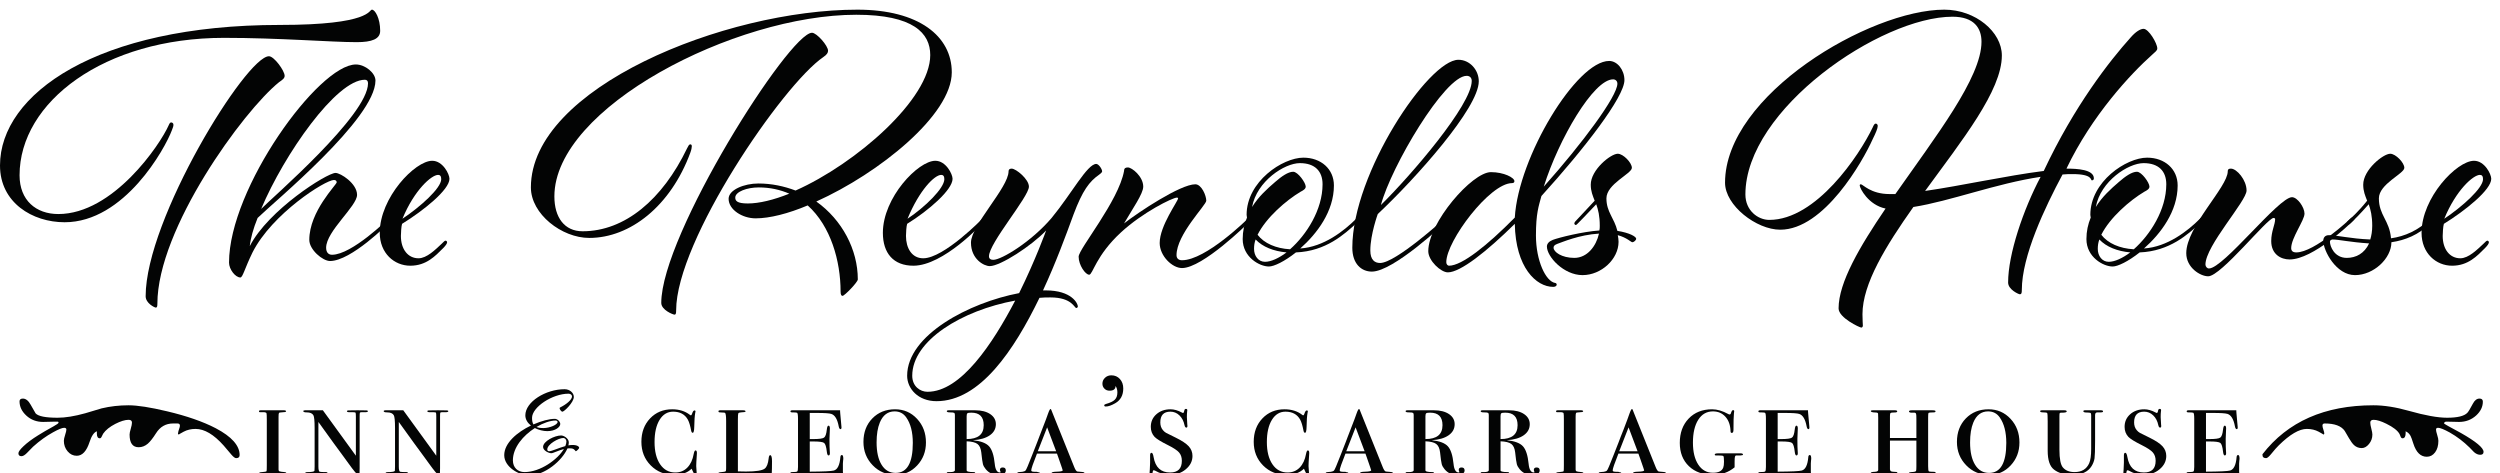 <svg width="100%" height="100%" viewBox="0 0 745 141" version="1.1" xmlns="http://www.w3.org/2000/svg" xmlns:xlink="http://www.w3.org/1999/xlink" xml:space="preserve" xmlns:serif="http://www.serif.com/" style="fill-rule:evenodd;clip-rule:evenodd;stroke-linejoin:round;stroke-miterlimit:1.414;">
                <g transform="matrix(4.167,0,0,4.167,0,0)">
                    <path d="M19.235,4.022C19.6,4.022 20.356,5.059 20.356,5.423C20.356,5.591 20.215,5.703 19.963,5.871C17.387,7.943 11.255,16.371 11.255,21.719C11.255,21.914 11.228,21.998 11.144,21.998C11.06,21.998 10.416,21.69 10.416,21.186C10.416,15.67 17.611,4.022 19.235,4.022ZM27.188,2.203C27.188,2.791 26.6,3.015 25.507,3.015C23.688,3.015 19.991,2.707 16.016,2.707C7.447,2.707 1.399,7.299 1.399,12.535C1.399,14.327 2.576,15.307 4.171,15.307C8.091,15.307 11.452,10.351 12.067,8.951C12.124,8.811 12.18,8.755 12.235,8.755C12.319,8.755 12.403,8.811 12.403,8.923C12.403,9.007 12.376,9.119 12.292,9.314C11.815,10.603 8.903,15.894 4.62,15.894C2.324,15.894 0,14.495 0,11.834C0,6.739 6.916,1.783 20.02,1.783C26.543,1.783 26.376,0.691 26.6,0.691C26.823,0.691 27.188,1.307 27.188,2.203Z" style="fill:rgb(3,4,4);fill-rule:nonzero;"></path>
                    <path d="M26.095,5.703C24.051,5.703 20.327,11.022 18.675,14.943C19.431,14.159 26.319,8.25 26.319,5.955C26.319,5.787 26.235,5.703 26.095,5.703ZM23.603,18.666C23.071,18.666 22.119,17.854 22.119,17.155C22.119,15.111 24.079,13.206 24.079,13.039C24.079,12.955 24.023,12.871 23.883,12.871C23.267,12.871 19.459,15.279 18.059,18.051C17.499,19.199 17.359,19.843 17.191,19.843C16.827,19.843 16.379,19.254 16.379,18.779C16.379,13.458 22.791,4.611 25.451,4.611C26.123,4.611 26.851,5.227 26.851,5.759C26.851,8.475 19.627,14.411 18.423,15.586C18.115,16.343 17.919,17.042 17.863,17.602C19.179,15.027 23.379,12.367 23.995,12.367C24.359,12.367 25.535,13.122 25.535,13.935C25.535,14.747 23.323,16.539 23.323,17.715C23.323,18.051 23.491,18.219 23.743,18.219C25.171,18.219 27.775,15.643 27.775,15.643C27.775,15.643 27.887,15.531 27.971,15.531C28.027,15.531 28.083,15.615 28.083,15.643C28.083,15.699 27.859,15.894 27.775,15.978C27.775,15.978 25.115,18.666 23.603,18.666Z" style="fill:rgb(3,4,4);fill-rule:nonzero;"></path>
                    <path d="M31.554,12.814C31.554,12.591 31.47,12.507 31.331,12.507C30.855,12.507 29.623,13.599 28.782,15.643C30.043,14.803 31.554,13.458 31.554,12.814ZM31.583,17.435C31.722,17.294 31.807,17.21 31.862,17.21C31.918,17.21 31.975,17.267 31.975,17.323C31.975,17.407 31.891,17.546 31.694,17.743C31.134,18.303 30.49,19.002 29.342,19.002C28.194,19.002 27.158,18.106 27.158,16.651C27.158,14.131 29.678,11.498 30.91,11.498C31.667,11.498 32.143,12.451 32.143,12.787C32.143,13.571 30.294,15.055 28.754,16.007C28.698,16.175 28.67,16.679 28.67,16.874C28.67,17.827 29.174,18.471 29.93,18.471C30.519,18.471 31.134,17.854 31.583,17.435Z" style="fill:rgb(3,4,4);fill-rule:nonzero;"></path>
                    <path d="M52.582,14.131C52.582,14.354 52.694,14.551 53.478,14.551C54.29,14.551 55.326,14.299 56.446,13.851C55.802,13.571 55.074,13.403 54.262,13.403C53.422,13.403 52.582,13.71 52.582,14.131ZM58.07,2.343C58.406,2.343 59.218,3.267 59.218,3.631C59.218,3.77 59.134,3.911 58.882,4.079C55.97,6.067 48.354,17.21 48.354,22.195C48.354,22.418 48.326,22.502 48.242,22.502C48.13,22.502 47.29,22.166 47.29,21.663C47.29,16.79 56.446,2.343 58.07,2.343ZM61.234,1.055C52.554,1.055 39.646,7.691 39.646,14.047C39.646,15.559 40.374,16.539 41.662,16.539C44.686,16.539 47.374,14.27 49.138,10.603C49.222,10.435 49.278,10.323 49.362,10.323C49.446,10.323 49.474,10.378 49.474,10.463C49.474,10.547 49.446,10.715 49.362,10.938C47.962,14.719 45.078,17.015 42.138,17.015C40.178,17.015 37.966,15.307 37.966,13.403C37.966,6.291 51.826,0.691 61.318,0.691C65.714,0.691 68.066,2.595 68.066,5.171C68.066,8.223 62.858,12.394 58.378,14.411C60.226,15.726 61.346,17.854 61.346,19.982C61.346,20.179 60.394,21.159 60.254,21.159C60.17,21.159 60.114,21.075 60.114,20.851C60.114,18.666 59.414,16.175 57.762,14.69C56.362,15.279 55.046,15.615 54.038,15.615C53.086,15.615 52.106,14.998 52.106,14.215C52.106,13.571 53.226,13.122 54.234,13.122C55.186,13.122 56.082,13.319 56.894,13.626C61.234,11.695 66.526,7.075 66.526,3.938C66.526,2.371 65.322,1.055 61.234,1.055Z" style="fill:rgb(3,4,4);fill-rule:nonzero;"></path>
                    <path d="M67.534,12.814C67.534,12.591 67.45,12.507 67.31,12.507C66.834,12.507 65.742,13.599 64.902,15.643C66.162,14.803 67.534,13.458 67.534,12.814ZM70.418,15.531C70.502,15.531 70.53,15.615 70.53,15.643C70.53,15.699 70.334,15.894 70.25,15.978C70.25,15.978 67.478,19.002 65.322,19.002C63.894,19.002 63.138,18.106 63.138,16.651C63.138,14.131 65.658,11.498 66.89,11.498C67.646,11.498 68.122,12.451 68.122,12.787C68.122,13.571 66.414,15.055 64.874,16.007C64.818,16.175 64.79,16.679 64.79,16.874C64.79,17.743 65.21,18.471 66.022,18.471C67.506,18.471 70.25,15.643 70.25,15.643C70.25,15.643 70.362,15.531 70.418,15.531Z" style="fill:rgb(3,4,4);fill-rule:nonzero;"></path>
                    <path d="M66.33,28.018C68.71,28.018 70.978,24.602 72.602,21.495C68.794,22.195 65.238,24.351 65.238,26.871C65.238,27.626 65.798,28.018 66.33,28.018ZM72.35,12.059C72.658,12.059 73.582,12.814 73.582,13.347C73.582,14.075 70.726,17.378 70.726,18.33C70.726,18.498 70.838,18.582 71.034,18.582C71.622,18.582 73.75,17.294 75.206,15.586C76.634,13.851 77.754,11.723 78.398,11.723C78.566,11.723 78.818,12.086 78.818,12.255C78.818,12.339 78.706,12.394 78.622,12.478C77.894,12.982 77.418,13.626 76.774,15.334C76.242,16.79 75.514,18.779 74.59,20.767L74.786,20.767C76.662,20.767 77.082,21.719 77.082,21.914C77.082,21.971 77.026,22.027 76.97,22.027C76.83,22.027 76.662,21.27 75.122,21.27C74.87,21.27 74.59,21.27 74.338,21.299C72.518,25.051 70.082,28.69 66.974,28.69C65.658,28.69 64.874,27.794 64.874,26.871C64.874,23.958 69.326,21.635 72.882,20.962C74.058,18.582 74.814,16.482 74.814,16.482C73.778,17.575 71.538,19.031 70.782,19.031C70.362,19.031 69.438,18.527 69.438,17.351C69.438,16.119 72.126,13.403 72.126,12.255C72.126,12.115 72.21,12.059 72.35,12.059Z" style="fill:rgb(3,4,4);fill-rule:nonzero;"></path>
                    <path d="M81.758,13.347C81.758,13.851 81.002,14.914 80.386,15.978C81.422,15.166 84.418,13.179 85.482,13.179C85.93,13.179 86.266,13.991 86.266,14.354C86.266,14.663 84.138,16.763 84.138,18.247C84.138,18.498 84.306,18.611 84.53,18.611C86.238,18.611 89.234,15.643 89.234,15.643C89.234,15.643 89.346,15.531 89.402,15.531C89.486,15.531 89.542,15.615 89.542,15.643C89.542,15.699 89.234,15.978 89.234,15.978C89.234,15.978 86.014,19.17 84.53,19.17C83.83,19.17 82.934,18.303 82.934,17.378C82.934,16.146 84.25,14.383 84.25,14.186C84.25,14.159 84.222,14.131 84.166,14.131C83.858,14.131 81.702,15.195 80.162,16.622C78.37,18.274 78.146,19.646 77.894,19.646C77.614,19.646 77.138,18.947 77.138,18.358C77.138,17.799 79.994,14.383 80.386,12.226C80.386,12.002 80.526,11.975 80.666,11.975C80.946,11.975 81.758,12.619 81.758,13.347Z" style="fill:rgb(3,4,4);fill-rule:nonzero;"></path>
                    <path d="M89.682,17.799C89.682,18.303 89.99,18.723 90.466,18.723C90.886,18.723 91.446,18.471 92.006,18.051C91.082,17.967 90.298,17.659 89.794,17.126C89.71,17.351 89.682,17.575 89.682,17.799ZM92.482,12.283C92.818,12.283 93.378,13.067 93.378,13.347C93.378,13.515 93.182,13.626 93.014,13.71C91.978,14.327 90.55,15.559 89.934,16.79C90.41,17.407 91.25,17.77 92.258,17.827C93.434,16.79 94.582,14.998 94.582,13.179C94.582,12.255 94.05,11.666 92.958,11.666C91.866,11.666 89.878,12.955 89.542,14.803C89.99,14.075 90.606,13.515 91.194,13.011C91.642,12.619 92.118,12.283 92.482,12.283ZM92.678,18.051C91.866,18.695 91.11,19.059 90.746,19.059C90.074,19.059 88.87,18.387 88.87,17.099C88.87,16.539 88.982,16.035 89.178,15.559C89.178,15.502 89.15,15.447 89.15,15.363C89.15,12.982 91.726,11.275 93.21,11.275C94.47,11.275 95.394,12.086 95.394,13.263C95.394,15.111 94.19,16.706 92.986,17.77C94.666,17.659 96.122,16.511 96.99,15.643C96.99,15.643 97.074,15.531 97.158,15.531C97.242,15.531 97.298,15.615 97.298,15.643C97.298,15.699 97.074,15.894 96.99,15.978C96.15,16.735 94.834,17.967 92.678,18.051Z" style="fill:rgb(3,4,4);fill-rule:nonzero;"></path>
                    <path d="M105.25,5.787C105.25,5.535 105.082,5.423 104.886,5.423C103.318,5.423 99.482,11.918 98.754,14.663C100.938,12.507 105.25,7.495 105.25,5.787ZM103.29,15.643C103.346,15.586 103.402,15.531 103.458,15.531C103.542,15.531 103.57,15.615 103.57,15.643C103.57,15.699 103.374,15.894 103.29,15.978C103.29,15.978 99.65,19.423 98.11,19.423C97.354,19.423 96.71,18.863 96.71,17.715C96.71,12.394 102.17,4.275 104.298,4.275C105.11,4.275 105.754,5.002 105.754,5.814C105.754,7.719 101.246,12.759 98.53,15.307C98.53,15.307 97.998,16.763 97.998,17.911C97.998,18.582 98.306,18.807 98.698,18.807C99.818,18.807 103.29,15.643 103.29,15.643Z" style="fill:rgb(3,4,4);fill-rule:nonzero;"></path>
                    <path d="M115.358,5.675C113.958,5.675 111.466,9.958 110.402,13.347C113.174,10.239 115.666,6.879 115.666,5.983C115.666,5.814 115.554,5.675 115.358,5.675ZM111.214,20.235C111.27,20.235 111.326,20.29 111.326,20.347C111.326,20.458 111.214,20.515 111.074,20.515C109.87,20.515 108.386,19.143 108.33,16.007C106.314,17.995 104.438,19.478 103.542,19.478C103.038,19.478 102.142,18.639 102.142,17.967C102.142,15.923 105.278,12.31 106.622,12.31C107.546,12.31 108.302,12.703 108.302,12.955C108.302,13.039 108.246,13.095 108.134,13.095C106.538,13.095 103.43,17.239 103.43,18.75C103.43,18.918 103.542,19.002 103.626,19.002C104.55,19.002 106.37,17.546 108.33,15.559C108.582,11.219 112.754,4.359 115.078,4.359C115.666,4.359 116.17,5.002 116.17,5.73C116.17,6.935 113.286,10.659 110.234,14.018C110.038,14.747 109.842,15.25 109.842,16.847C109.842,18.639 110.542,20.122 111.214,20.235Z" style="fill:rgb(3,4,4);fill-rule:nonzero;"></path>
                    <path d="M111.102,17.715C111.102,18.022 111.69,18.443 112.586,18.443C113.51,18.443 114.154,17.602 114.35,16.706C112.922,16.79 111.718,17.323 111.382,17.435C111.158,17.518 111.102,17.602 111.102,17.715ZM114.154,14.606C113.454,15.363 112.838,15.978 112.838,15.978C112.782,16.035 112.726,16.091 112.698,16.091C112.642,16.091 112.586,16.035 112.586,15.978C112.586,15.894 112.698,15.783 112.838,15.643C112.838,15.643 113.342,15.111 114.042,14.354C113.902,13.991 113.762,13.683 113.762,13.206C113.762,12.143 115.19,10.995 115.694,10.995C116.086,10.995 116.702,11.639 116.702,12.002C116.702,12.423 114.882,13.151 114.882,14.186C114.882,15.166 115.442,15.586 115.666,16.511C116.562,16.651 117.01,16.931 117.01,17.071C117.01,17.183 116.842,17.323 116.73,17.323C116.646,17.323 116.338,16.987 115.694,16.819C115.722,16.958 115.75,17.126 115.75,17.294C115.75,18.527 114.518,19.675 113.174,19.675C111.83,19.675 110.626,18.358 110.626,17.631C110.626,17.435 110.766,17.267 111.046,17.155C111.494,16.987 113.174,16.566 114.378,16.482C114.406,16.371 114.406,16.259 114.406,16.146C114.406,15.447 114.294,14.998 114.154,14.606Z" style="fill:rgb(3,4,4);fill-rule:nonzero;"></path>
                    <path d="M145.933,12.646C142.741,13.122 139.493,14.383 136.833,14.803C134.873,17.575 133.193,20.29 133.193,22.475C133.193,22.951 133.221,23.146 133.221,23.287C133.221,23.371 133.165,23.427 133.109,23.427C132.997,23.427 131.485,22.726 131.485,22.055C131.485,20.206 132.997,17.631 134.845,14.914C133.613,14.663 132.997,13.458 132.997,13.263C132.997,13.206 133.025,13.179 133.081,13.179C133.221,13.179 133.781,13.878 135.125,13.878L135.545,13.878C138.401,9.791 141.705,5.562 141.705,2.987C141.705,2.007 141.173,1.195 139.633,1.195C134.509,1.195 124.821,7.803 124.821,13.907C124.821,15.055 125.717,15.726 126.529,15.726C129.889,15.726 132.969,11.106 133.921,9.119C134.005,8.923 134.061,8.839 134.145,8.839C134.229,8.839 134.285,8.923 134.285,9.007C134.285,9.175 134.145,9.511 133.921,9.958C133.221,11.527 130.449,16.427 127.313,16.427C125.605,16.427 123.365,14.69 123.365,13.067C123.365,6.794 133.725,0.691 139.045,0.691C141.285,0.691 143.161,2.287 143.161,3.967C143.161,6.487 140.305,10.042 137.673,13.655C140.221,13.29 143.497,12.562 146.157,12.226C148.341,7.579 150.861,4.359 152.373,2.679C152.737,2.259 153.073,2.062 153.297,2.062C153.661,2.062 154.277,3.099 154.277,3.463C154.277,3.631 154.109,3.715 153.913,3.911C152.373,5.283 149.601,8.25 147.781,12.059C148.537,12.059 149.741,12.115 149.741,12.759C149.741,12.843 149.685,12.898 149.601,12.898C149.489,12.898 149.685,12.451 148.229,12.451C147.977,12.451 147.753,12.451 147.501,12.478C146.241,14.83 144.589,18.303 144.589,20.739C144.589,20.962 144.561,21.046 144.449,21.046C144.365,21.046 143.609,20.71 143.609,20.206C143.609,18.163 144.701,14.971 145.933,12.646Z" style="fill:rgb(3,4,4);fill-rule:nonzero;"></path>
                    <path d="M150.021,17.799C150.021,18.303 150.329,18.723 150.805,18.723C151.225,18.723 151.785,18.471 152.345,18.051C151.421,17.967 150.637,17.659 150.133,17.126C150.049,17.351 150.021,17.575 150.021,17.799ZM152.821,12.283C153.157,12.283 153.717,13.067 153.717,13.347C153.717,13.515 153.521,13.626 153.353,13.71C152.317,14.327 150.889,15.559 150.273,16.79C150.749,17.407 151.589,17.77 152.597,17.827C153.773,16.79 154.921,14.998 154.921,13.179C154.921,12.255 154.389,11.666 153.297,11.666C152.205,11.666 150.217,12.955 149.881,14.803C150.329,14.075 150.945,13.515 151.533,13.011C151.981,12.619 152.457,12.283 152.821,12.283ZM153.017,18.051C152.205,18.695 151.449,19.059 151.085,19.059C150.413,19.059 149.209,18.387 149.209,17.099C149.209,16.539 149.321,16.035 149.517,15.559C149.517,15.502 149.489,15.447 149.489,15.363C149.489,12.982 152.065,11.275 153.549,11.275C154.809,11.275 155.733,12.086 155.733,13.263C155.733,15.111 154.529,16.706 153.325,17.77C155.005,17.659 156.461,16.511 157.329,15.643C157.329,15.643 157.413,15.531 157.497,15.531C157.581,15.531 157.637,15.615 157.637,15.643C157.637,15.699 157.413,15.894 157.329,15.978C156.489,16.735 155.173,17.967 153.017,18.051Z" style="fill:rgb(3,4,4);fill-rule:nonzero;"></path>
                    <path d="M160.661,13.626C160.661,14.383 157.721,17.575 157.721,18.918C157.721,19.059 157.833,19.199 157.973,19.199C159.009,19.199 162.957,14.102 163.909,14.102C164.301,14.102 164.805,14.83 164.805,15.279C164.805,15.754 163.853,17.015 163.853,17.743C163.853,17.938 163.964,18.051 164.217,18.051C165.533,18.051 168.081,15.643 168.081,15.643C168.081,15.643 168.192,15.531 168.276,15.531C168.333,15.531 168.389,15.615 168.389,15.643C168.389,15.699 168.165,15.894 168.081,15.978C168.081,15.978 165.42,18.555 163.741,18.555C163.125,18.555 162.425,18.19 162.425,17.239C162.425,16.539 162.705,16.062 162.705,15.67C162.705,15.643 162.677,15.586 162.593,15.586C162.145,15.586 158.841,19.759 157.917,19.759C157.356,19.759 156.349,19.143 156.349,18.106C156.349,16.203 159.316,13.374 159.316,12.255C159.316,12.115 159.373,12.059 159.541,12.059C159.96,12.059 160.661,12.871 160.661,13.626Z" style="fill:rgb(3,4,4);fill-rule:nonzero;"></path>
                    <path d="M169.424,17.407C168.08,17.323 167.24,17.126 166.82,17.126C166.68,17.126 166.624,17.183 166.624,17.294C166.624,17.602 166.932,18.443 167.828,18.443C168.472,18.443 169.088,18.135 169.424,17.407ZM168.416,19.675C167.072,19.675 166.148,17.938 166.148,17.21C166.148,17.015 166.26,16.819 166.54,16.819C167.156,16.819 168.08,17.071 169.508,17.126C169.592,16.847 169.648,16.539 169.648,16.146C169.648,15.447 169.536,14.998 169.396,14.606C168.752,15.334 168.444,15.643 168.08,15.978C168.024,16.035 167.968,16.062 167.94,16.062C167.884,16.062 167.828,16.007 167.828,15.951C167.828,15.867 167.94,15.783 168.08,15.643C168.08,15.643 168.612,15.195 169.284,14.354C169.144,13.991 169.004,13.683 169.004,13.206C169.004,12.143 170.432,10.995 170.936,10.995C171.328,10.995 171.944,11.639 171.944,12.002C171.944,12.423 170.124,13.151 170.124,14.186C170.124,15.391 170.88,15.754 170.992,17.042C171.972,16.903 172.952,16.482 173.792,15.643C173.792,15.643 173.904,15.531 173.96,15.531C174.016,15.531 174.072,15.615 174.072,15.643C174.072,15.699 173.876,15.894 173.792,15.978C172.98,16.79 172,17.183 171.02,17.323C171.02,18.471 169.76,19.675 168.416,19.675Z" style="fill:rgb(3,4,4);fill-rule:nonzero;"></path>
                    <path d="M177.572,12.814C177.572,12.591 177.488,12.507 177.348,12.507C176.872,12.507 175.64,13.599 174.8,15.643C176.06,14.803 177.572,13.458 177.572,12.814ZM177.6,17.435C177.74,17.294 177.824,17.21 177.88,17.21C177.936,17.21 177.992,17.267 177.992,17.323C177.992,17.407 177.908,17.546 177.712,17.743C177.152,18.303 176.508,19.002 175.36,19.002C174.212,19.002 173.176,18.106 173.176,16.651C173.176,14.131 175.696,11.498 176.928,11.498C177.684,11.498 178.16,12.451 178.16,12.787C178.16,13.571 176.312,15.055 174.772,16.007C174.716,16.175 174.688,16.679 174.688,16.874C174.688,17.827 175.192,18.471 175.948,18.471C176.536,18.471 177.152,17.854 177.6,17.435Z" style="fill:rgb(3,4,4);fill-rule:nonzero;"></path>
                    <path d="M20.47,33.83C20.47,33.871 20.44,33.891 20.38,33.891L20.28,33.891L20.07,33.891L19.81,33.891L18.74,33.891L18.7,33.891C18.586,33.891 18.53,33.873 18.53,33.838C18.53,33.792 18.603,33.767 18.75,33.761C18.95,33.747 19.055,33.724 19.065,33.69C19.075,33.657 19.08,33.512 19.08,33.257L19.08,30.014C19.08,29.752 19.073,29.6 19.06,29.556C19.046,29.513 18.997,29.487 18.91,29.48L18.71,29.48L18.61,29.48C18.55,29.48 18.52,29.457 18.52,29.411C18.52,29.364 18.563,29.341 18.65,29.341C18.643,29.341 18.663,29.341 18.71,29.341L20.3,29.341C20.406,29.341 20.46,29.367 20.46,29.42C20.46,29.46 20.346,29.484 20.12,29.491C20.026,29.491 19.97,29.506 19.95,29.536C19.93,29.565 19.92,29.657 19.92,29.81L19.92,33.58C19.92,33.647 19.945,33.69 19.995,33.71C20.045,33.73 20.163,33.747 20.35,33.761C20.43,33.768 20.47,33.79 20.47,33.83Z" style="fill:rgb(3,4,4);fill-rule:nonzero;"></path>
                    <path d="M26.31,29.411C26.31,29.457 26.236,29.48 26.09,29.48C26.07,29.48 26.023,29.48 25.95,29.48L25.84,29.48C25.78,29.48 25.745,29.494 25.735,29.521C25.725,29.548 25.72,29.638 25.72,29.792L25.72,33.478C25.72,33.72 25.716,33.86 25.71,33.9C25.703,33.94 25.673,33.96 25.62,33.96C25.546,33.96 25.309,33.681 24.909,33.122C24.862,33.048 24.79,32.948 24.69,32.82C24.677,32.8 24.64,32.75 24.581,32.67C24.247,32.227 23.644,31.396 22.77,30.177L22.77,33.348C22.77,33.596 22.805,33.727 22.875,33.74C22.945,33.754 23.073,33.761 23.26,33.761L23.3,33.761C23.38,33.761 23.42,33.783 23.42,33.826C23.42,33.876 23.346,33.9 23.2,33.9C23.173,33.9 23.063,33.894 22.87,33.881C22.77,33.874 22.68,33.871 22.6,33.871C22.533,33.871 22.466,33.874 22.4,33.881C22.273,33.894 22.136,33.9 21.99,33.9C21.883,33.9 21.83,33.876 21.83,33.826C21.83,33.783 21.893,33.761 22.02,33.761L22.11,33.761L22.24,33.75C22.4,33.737 22.483,33.707 22.49,33.66C22.496,33.633 22.5,33.536 22.5,33.368L22.5,30.599C22.5,30.095 22.47,29.793 22.41,29.692C22.33,29.558 22.173,29.491 21.94,29.491C21.773,29.491 21.69,29.462 21.69,29.406C21.69,29.362 21.733,29.341 21.82,29.341L23.09,29.341L25.45,32.59L25.45,29.81C25.45,29.644 25.443,29.547 25.43,29.52C25.417,29.494 25.363,29.48 25.27,29.48C25.183,29.48 25.113,29.48 25.06,29.48L25,29.48C24.873,29.48 24.81,29.455 24.81,29.406C24.81,29.375 24.841,29.356 24.905,29.35C24.968,29.344 25.193,29.341 25.58,29.341C25.946,29.341 26.16,29.344 26.22,29.35C26.28,29.355 26.31,29.375 26.31,29.411Z" style="fill:rgb(3,4,4);fill-rule:nonzero;"></path>
                    <path d="M32.06,29.411C32.06,29.457 31.986,29.48 31.84,29.48C31.82,29.48 31.773,29.48 31.7,29.48L31.59,29.48C31.53,29.48 31.495,29.494 31.485,29.521C31.475,29.548 31.47,29.638 31.47,29.792L31.47,33.478C31.47,33.72 31.466,33.86 31.46,33.9C31.453,33.94 31.423,33.96 31.37,33.96C31.296,33.96 31.059,33.681 30.659,33.122C30.612,33.048 30.54,32.948 30.44,32.82C30.427,32.8 30.39,32.75 30.331,32.67C29.997,32.227 29.394,31.396 28.52,30.177L28.52,33.348C28.52,33.596 28.555,33.727 28.625,33.74C28.695,33.754 28.823,33.761 29.01,33.761L29.05,33.761C29.13,33.761 29.17,33.783 29.17,33.826C29.17,33.876 29.096,33.9 28.95,33.9C28.923,33.9 28.813,33.894 28.62,33.881C28.52,33.874 28.43,33.871 28.35,33.871C28.283,33.871 28.216,33.874 28.15,33.881C28.023,33.894 27.886,33.9 27.74,33.9C27.633,33.9 27.58,33.876 27.58,33.826C27.58,33.783 27.643,33.761 27.77,33.761L27.86,33.761L27.99,33.75C28.15,33.737 28.233,33.707 28.24,33.66C28.246,33.633 28.25,33.536 28.25,33.368L28.25,30.599C28.25,30.095 28.22,29.793 28.16,29.692C28.08,29.558 27.923,29.491 27.69,29.491C27.523,29.491 27.44,29.462 27.44,29.406C27.44,29.362 27.483,29.341 27.57,29.341L28.84,29.341L31.2,32.59L31.2,29.81C31.2,29.644 31.193,29.547 31.18,29.52C31.167,29.494 31.113,29.48 31.02,29.48C30.933,29.48 30.863,29.48 30.81,29.48L30.75,29.48C30.623,29.48 30.56,29.455 30.56,29.406C30.56,29.375 30.591,29.356 30.655,29.35C30.718,29.344 30.943,29.341 31.33,29.341C31.696,29.341 31.91,29.344 31.97,29.35C32.03,29.355 32.06,29.375 32.06,29.411Z" style="fill:rgb(3,4,4);fill-rule:nonzero;"></path>
                    <path d="M40.427,31.902C40.477,31.782 40.507,31.672 40.507,31.572C40.507,31.432 40.397,31.322 40.287,31.322C39.938,31.322 39.138,31.772 39.138,32.142C39.138,32.202 39.168,32.271 39.268,32.271C39.458,32.271 39.947,32.032 40.427,31.902ZM38.368,30.533C38.488,30.592 38.658,30.612 38.868,30.612C39.298,30.612 39.877,30.382 39.877,30.173C39.877,30.143 39.837,30.073 39.737,30.073C39.358,30.073 38.858,30.243 38.368,30.533ZM40.067,29.133C40.477,28.933 40.907,28.594 40.907,28.353C40.907,28.244 40.807,28.154 40.657,28.154C39.508,28.154 38.048,29.113 38.048,29.883C38.048,30.082 38.079,30.243 38.148,30.352C38.718,30.102 39.288,29.953 39.678,29.953C39.868,29.953 40.067,30.153 40.067,30.323C40.067,30.533 39.728,30.832 39.138,30.832C38.848,30.832 38.528,30.752 38.249,30.612C37.419,31.142 36.679,32.001 36.679,32.921C36.679,33.441 37.029,33.761 37.509,33.761C38.638,33.761 39.868,32.871 40.327,32.112C39.938,32.211 39.558,32.412 39.428,32.412C39.238,32.412 38.838,32.222 38.838,31.962C38.838,31.552 39.668,31.142 40.127,31.142C40.337,31.142 40.677,31.372 40.677,31.632C40.677,31.702 40.667,31.782 40.647,31.851C40.747,31.831 40.847,31.822 40.947,31.822C41.287,31.822 41.417,31.942 41.417,32.021C41.417,32.101 41.217,32.271 41.177,32.271C41.157,32.271 41.157,32.242 41.127,32.211C41.007,32.092 40.977,32.061 40.687,32.061C40.647,32.061 40.617,32.061 40.577,32.072C40.217,32.921 38.968,34 37.829,34C37.139,34 36.06,33.411 36.06,32.551C36.06,31.682 36.989,30.902 37.969,30.433C37.729,30.243 37.569,29.993 37.569,29.703C37.569,28.733 39.028,27.834 40.377,27.834C40.757,27.834 41.037,28.104 41.037,28.384C41.037,28.773 40.347,29.443 40.217,29.443C40.147,29.443 40.018,29.273 40.018,29.193C40.018,29.173 40.027,29.153 40.067,29.133Z" style="fill:rgb(3,4,4);fill-rule:nonzero;"></path>
                    <path d="M49.839,32.4C49.839,32.42 49.836,32.477 49.829,32.571C49.803,32.931 49.79,33.184 49.79,33.33C49.79,33.431 49.799,33.577 49.819,33.77L49.819,33.841C49.819,33.907 49.793,33.94 49.739,33.94C49.686,33.94 49.633,33.884 49.579,33.77L49.489,33.58C49.482,33.567 49.473,33.547 49.46,33.52C49.159,33.814 48.746,33.96 48.219,33.96C47.546,33.96 46.986,33.736 46.54,33.287C46.093,32.838 45.869,32.274 45.869,31.596C45.869,30.917 46.076,30.36 46.489,29.924C46.903,29.489 47.429,29.27 48.069,29.27C48.569,29.27 48.989,29.4 49.329,29.661C49.356,29.687 49.383,29.701 49.409,29.701C49.442,29.701 49.473,29.657 49.5,29.571C49.546,29.424 49.603,29.351 49.669,29.351C49.716,29.351 49.739,29.377 49.739,29.431C49.739,29.437 49.732,29.467 49.719,29.52C49.679,29.747 49.656,30.084 49.649,30.531C49.643,30.81 49.606,30.951 49.54,30.951C49.486,30.951 49.449,30.901 49.429,30.802C49.363,30.444 49.283,30.179 49.189,30.007C48.976,29.629 48.626,29.44 48.139,29.44C47.732,29.44 47.409,29.636 47.169,30.026C46.929,30.417 46.81,30.947 46.81,31.616C46.81,32.284 46.942,32.814 47.21,33.205C47.476,33.595 47.836,33.79 48.29,33.79C48.636,33.79 48.924,33.674 49.154,33.44C49.384,33.206 49.536,32.882 49.609,32.467C49.643,32.296 49.686,32.21 49.739,32.21C49.806,32.21 49.839,32.274 49.839,32.4Z" style="fill:rgb(3,4,4);fill-rule:nonzero;"></path>
                    <path d="M55.21,32.991C55.21,33.364 55.203,33.677 55.189,33.931C55.149,33.937 55.1,33.94 55.04,33.94C55.033,33.94 54.981,33.935 54.884,33.926C54.788,33.915 54.663,33.911 54.509,33.911L54.04,33.911L52.33,33.891L51.509,33.891C51.423,33.891 51.379,33.869 51.379,33.825C51.379,33.788 51.509,33.759 51.77,33.741C51.843,33.734 51.888,33.717 51.904,33.69C51.921,33.664 51.929,33.59 51.929,33.47L51.929,30.112C51.929,29.738 51.899,29.541 51.839,29.521C51.813,29.508 51.754,29.501 51.665,29.501C51.574,29.501 51.516,29.497 51.489,29.491C51.416,29.491 51.379,29.464 51.379,29.411C51.379,29.364 51.423,29.341 51.51,29.341L53.128,29.341C53.256,29.341 53.319,29.369 53.319,29.425C53.319,29.462 53.21,29.484 52.989,29.491C52.883,29.497 52.819,29.521 52.799,29.56C52.779,29.601 52.77,29.745 52.77,29.992L52.77,33.71C53.035,33.717 53.227,33.721 53.347,33.721C54.064,33.721 54.511,33.65 54.69,33.511C54.836,33.397 54.93,33.157 54.969,32.79C54.983,32.631 55.02,32.551 55.08,32.551C55.166,32.551 55.21,32.697 55.21,32.991Z" style="fill:rgb(3,4,4);fill-rule:nonzero;"></path>
                    <path d="M60.309,32.815C60.309,32.822 60.304,32.865 60.294,32.942C60.284,33.02 60.279,33.09 60.279,33.151L60.279,33.73C60.279,33.791 60.289,33.858 60.309,33.931L58.64,33.9L56.73,33.931C56.589,33.931 56.519,33.904 56.519,33.851C56.519,33.791 56.559,33.761 56.639,33.761C56.853,33.761 56.978,33.746 57.014,33.716C57.051,33.685 57.069,33.577 57.069,33.391L57.069,29.951C57.069,29.677 57.045,29.532 56.999,29.516C56.952,29.499 56.835,29.491 56.649,29.491C56.569,29.491 56.529,29.467 56.529,29.42C56.529,29.367 56.572,29.341 56.659,29.341L60.079,29.341L60.079,29.41L60.089,29.557C60.103,29.656 60.129,29.952 60.169,30.444C60.176,30.477 60.179,30.517 60.179,30.562C60.179,30.648 60.156,30.69 60.109,30.69C60.049,30.69 60.006,30.624 59.98,30.491C59.887,29.984 59.711,29.687 59.452,29.601C59.306,29.554 58.961,29.531 58.417,29.531L57.909,29.531L57.909,31.4L58.147,31.4C58.57,31.4 58.832,31.366 58.931,31.295C59.03,31.226 59.096,31.034 59.129,30.721C59.149,30.534 59.189,30.44 59.249,30.44C59.315,30.44 59.349,30.507 59.349,30.641C59.349,30.721 59.344,30.844 59.334,31.011C59.324,31.177 59.319,31.304 59.319,31.391C59.319,31.824 59.327,32.121 59.342,32.281C59.347,32.334 59.349,32.377 59.349,32.411C59.349,32.518 59.316,32.571 59.251,32.571C59.191,32.571 59.152,32.487 59.132,32.321C59.093,31.96 59.027,31.746 58.935,31.676C58.843,31.605 58.583,31.571 58.156,31.571L57.909,31.571L57.909,33.73C58.885,33.724 59.459,33.697 59.631,33.65C59.897,33.577 60.053,33.257 60.099,32.69C60.106,32.591 60.143,32.54 60.209,32.54C60.275,32.54 60.309,32.632 60.309,32.815Z" style="fill:rgb(3,4,4);fill-rule:nonzero;"></path>
                    <path d="M65.279,31.675C65.279,30.904 65.122,30.295 64.809,29.85C64.609,29.564 64.332,29.42 63.979,29.42C63.492,29.42 63.139,29.686 62.919,30.219C62.766,30.591 62.689,31.063 62.689,31.636C62.689,32.321 62.809,32.856 63.049,33.242C63.289,33.628 63.622,33.821 64.049,33.821C64.869,33.821 65.279,33.105 65.279,31.675ZM66.219,31.645C66.219,32.291 66.009,32.838 65.589,33.287C65.169,33.736 64.656,33.96 64.049,33.96C63.402,33.96 62.857,33.733 62.414,33.277C61.971,32.822 61.749,32.264 61.749,31.605C61.749,30.92 61.96,30.36 62.384,29.924C62.807,29.489 63.349,29.27 64.009,29.27C64.636,29.27 65.161,29.498 65.584,29.954C66.007,30.41 66.219,30.974 66.219,31.645Z" style="fill:rgb(3,4,4);fill-rule:nonzero;"></path>
                    <path d="M70.349,30.406C70.349,29.809 70.054,29.511 69.466,29.511C69.314,29.511 69.22,29.525 69.183,29.556C69.147,29.585 69.129,29.657 69.129,29.769L69.129,31.4C69.942,31.4 70.349,31.069 70.349,30.406ZM71.929,33.641C71.929,33.854 71.743,33.96 71.371,33.96C71.012,33.96 70.72,33.825 70.494,33.552C70.394,33.433 70.328,33.313 70.294,33.194C70.261,33.074 70.222,32.792 70.175,32.347C70.142,32.062 70.05,31.863 69.901,31.75C69.752,31.637 69.494,31.574 69.129,31.56L69.129,33.621C69.109,33.714 69.276,33.761 69.63,33.761C69.703,33.761 69.739,33.784 69.739,33.83C69.739,33.877 69.692,33.9 69.599,33.9C69.525,33.9 69.456,33.9 69.389,33.9L69.039,33.9L68.179,33.9L67.989,33.9C67.802,33.9 67.709,33.879 67.709,33.835C67.709,33.786 67.742,33.761 67.809,33.761L67.949,33.761C68.175,33.761 68.289,33.714 68.289,33.621L68.289,29.67C68.289,29.597 68.271,29.549 68.234,29.525C68.197,29.502 68.101,29.491 67.944,29.491C67.787,29.491 67.709,29.464 67.709,29.411C67.709,29.364 67.755,29.341 67.849,29.341L69.739,29.341C70.186,29.341 70.544,29.432 70.814,29.614C71.084,29.797 71.219,30.038 71.219,30.336C71.219,30.662 71.075,30.925 70.789,31.127C70.502,31.33 70.099,31.448 69.579,31.481C70.139,31.541 70.524,31.687 70.734,31.919C70.944,32.151 71.079,32.569 71.139,33.173C71.179,33.585 71.302,33.79 71.509,33.79C71.542,33.79 71.559,33.781 71.559,33.761C71.559,33.755 71.55,33.734 71.534,33.698C71.517,33.663 71.509,33.635 71.509,33.615C71.509,33.492 71.575,33.431 71.709,33.431C71.856,33.431 71.929,33.5 71.929,33.641Z" style="fill:rgb(3,4,4);fill-rule:nonzero;"></path>
                    <path d="M75.529,32.27L74.885,30.562C74.724,30.961 74.501,31.531 74.217,32.27L75.529,32.27ZM77.559,33.841C77.559,33.881 77.492,33.9 77.359,33.9L77.289,33.9L76.669,33.9L76.389,33.9C76.275,33.9 76.119,33.9 75.919,33.9L75.619,33.9L75.439,33.9L75.389,33.9C75.269,33.9 75.209,33.874 75.209,33.821C75.209,33.768 75.329,33.738 75.569,33.732C75.856,33.725 75.999,33.692 75.999,33.632C75.999,33.619 75.979,33.557 75.939,33.444C75.925,33.391 75.849,33.169 75.709,32.778L75.589,32.44L74.159,32.44C73.885,33.127 73.749,33.524 73.749,33.631C73.749,33.69 73.789,33.724 73.869,33.73L73.999,33.741L74.149,33.741L74.239,33.77C74.319,33.77 74.359,33.791 74.359,33.831C74.359,33.877 74.289,33.9 74.149,33.9C74.129,33.9 74.01,33.895 73.794,33.886C73.577,33.875 73.385,33.871 73.219,33.871L73.129,33.871L73.039,33.886L72.929,33.9L72.909,33.9C72.802,33.9 72.749,33.881 72.749,33.84C72.749,33.794 72.793,33.767 72.879,33.76C72.999,33.754 73.079,33.747 73.119,33.74C73.232,33.72 73.306,33.69 73.339,33.65C73.379,33.63 73.542,33.249 73.829,32.507C73.942,32.206 74.052,31.926 74.159,31.665C74.199,31.572 74.226,31.501 74.239,31.455C74.252,31.408 74.279,31.337 74.319,31.244C74.432,30.97 74.592,30.556 74.799,30.001L74.95,29.581L75.019,29.4C75.059,29.301 75.099,29.25 75.139,29.25C75.159,29.25 75.202,29.344 75.269,29.531C75.469,30.018 75.985,31.304 76.819,33.391C76.899,33.597 76.975,33.707 77.049,33.721C77.069,33.727 77.175,33.737 77.369,33.75C77.496,33.757 77.559,33.787 77.559,33.841Z" style="fill:rgb(3,4,4);fill-rule:nonzero;"></path>
                    <path d="M80.329,27.781C80.329,28.268 80.135,28.621 79.749,28.841C79.482,28.994 79.259,29.071 79.079,29.071C79.005,29.071 78.969,29.044 78.969,28.991C78.969,28.944 79.009,28.911 79.089,28.891C79.396,28.804 79.609,28.701 79.729,28.58C79.849,28.46 79.909,28.287 79.909,28.06C79.909,27.881 79.865,27.727 79.779,27.601C79.779,27.827 79.635,27.94 79.349,27.94C79.202,27.94 79.081,27.893 78.984,27.795C78.887,27.699 78.839,27.58 78.839,27.44C78.839,27.274 78.9,27.132 79.024,27.016C79.147,26.899 79.299,26.841 79.479,26.841C79.726,26.841 79.929,26.929 80.089,27.105C80.249,27.282 80.329,27.507 80.329,27.781Z" style="fill:rgb(3,4,4);fill-rule:nonzero;"></path>
                    <path d="M85.279,32.606C85.279,32.978 85.119,33.297 84.799,33.562C84.479,33.828 84.092,33.96 83.639,33.96C83.299,33.96 82.949,33.857 82.589,33.65C82.549,33.637 82.522,33.631 82.509,33.631C82.469,33.631 82.445,33.662 82.439,33.725C82.432,33.788 82.422,33.843 82.409,33.89C82.396,33.937 82.362,33.96 82.309,33.96C82.242,33.96 82.209,33.927 82.209,33.861C82.209,33.847 82.215,33.747 82.229,33.56C82.242,33.374 82.249,33.214 82.249,33.08L82.249,32.571C82.249,32.444 82.282,32.381 82.349,32.381C82.416,32.381 82.465,32.484 82.499,32.69C82.626,33.424 83.019,33.79 83.679,33.79C84.239,33.79 84.519,33.512 84.519,32.955C84.519,32.709 84.452,32.51 84.319,32.357C84.186,32.205 83.925,32.032 83.539,31.839C83.032,31.587 82.709,31.388 82.569,31.242C82.389,31.049 82.299,30.81 82.299,30.525C82.299,30.16 82.432,29.86 82.699,29.624C82.965,29.389 83.302,29.27 83.709,29.27C83.962,29.27 84.232,29.347 84.519,29.5C84.552,29.52 84.579,29.531 84.599,29.531C84.646,29.531 84.675,29.482 84.689,29.386C84.702,29.289 84.742,29.241 84.809,29.241C84.876,29.241 84.909,29.274 84.909,29.341C84.909,29.354 84.905,29.381 84.899,29.42C84.885,29.527 84.879,29.664 84.879,29.83C84.879,29.931 84.889,30.111 84.909,30.371C84.916,30.397 84.919,30.427 84.919,30.46C84.919,30.54 84.892,30.58 84.839,30.58C84.779,30.58 84.735,30.521 84.709,30.402C84.649,30.111 84.527,29.878 84.344,29.704C84.161,29.528 83.945,29.44 83.699,29.44C83.219,29.44 82.979,29.696 82.979,30.207C82.979,30.433 83.042,30.619 83.169,30.765C83.235,30.845 83.309,30.908 83.389,30.954C83.469,31 83.702,31.117 84.089,31.302C84.522,31.515 84.829,31.719 85.009,31.914C85.189,32.111 85.279,32.341 85.279,32.606Z" style="fill:rgb(3,4,4);fill-rule:nonzero;"></path>
                    <path d="M93.629,32.4C93.629,32.42 93.626,32.477 93.619,32.571C93.592,32.931 93.579,33.184 93.579,33.33C93.579,33.431 93.589,33.577 93.609,33.77L93.609,33.841C93.609,33.907 93.582,33.94 93.529,33.94C93.476,33.94 93.422,33.884 93.369,33.77L93.279,33.58C93.272,33.567 93.262,33.547 93.249,33.52C92.949,33.814 92.536,33.96 92.009,33.96C91.335,33.96 90.775,33.736 90.329,33.287C89.882,32.838 89.659,32.274 89.659,31.596C89.659,30.917 89.865,30.36 90.279,29.924C90.692,29.489 91.219,29.27 91.859,29.27C92.359,29.27 92.779,29.4 93.119,29.661C93.146,29.687 93.172,29.701 93.199,29.701C93.232,29.701 93.262,29.657 93.289,29.571C93.335,29.424 93.392,29.351 93.459,29.351C93.505,29.351 93.529,29.377 93.529,29.431C93.529,29.437 93.522,29.467 93.509,29.52C93.469,29.747 93.445,30.084 93.439,30.531C93.432,30.81 93.396,30.951 93.329,30.951C93.275,30.951 93.239,30.901 93.219,30.802C93.152,30.444 93.072,30.179 92.979,30.007C92.766,29.629 92.416,29.44 91.929,29.44C91.522,29.44 91.199,29.636 90.959,30.026C90.719,30.417 90.599,30.947 90.599,31.616C90.599,32.284 90.732,32.814 90.999,33.205C91.266,33.595 91.626,33.79 92.079,33.79C92.425,33.79 92.714,33.674 92.944,33.44C93.174,33.206 93.326,32.882 93.399,32.467C93.432,32.296 93.476,32.21 93.529,32.21C93.595,32.21 93.629,32.274 93.629,32.4Z" style="fill:rgb(3,4,4);fill-rule:nonzero;"></path>
                    <path d="M97.589,32.27L96.945,30.562C96.784,30.961 96.561,31.531 96.277,32.27L97.589,32.27ZM99.619,33.841C99.619,33.881 99.552,33.9 99.419,33.9L99.349,33.9L98.729,33.9L98.449,33.9C98.335,33.9 98.179,33.9 97.979,33.9L97.679,33.9L97.499,33.9L97.449,33.9C97.329,33.9 97.269,33.874 97.269,33.821C97.269,33.768 97.389,33.738 97.629,33.732C97.916,33.725 98.059,33.692 98.059,33.632C98.059,33.619 98.039,33.557 97.999,33.444C97.985,33.391 97.909,33.169 97.769,32.778L97.649,32.44L96.219,32.44C95.945,33.127 95.809,33.524 95.809,33.631C95.809,33.69 95.849,33.724 95.929,33.73L96.059,33.741L96.209,33.741L96.299,33.77C96.379,33.77 96.419,33.791 96.419,33.831C96.419,33.877 96.349,33.9 96.209,33.9C96.189,33.9 96.07,33.895 95.854,33.886C95.637,33.875 95.445,33.871 95.279,33.871L95.189,33.871L95.099,33.886L94.989,33.9L94.969,33.9C94.862,33.9 94.809,33.881 94.809,33.84C94.809,33.794 94.853,33.767 94.939,33.76C95.059,33.754 95.139,33.747 95.179,33.74C95.293,33.72 95.366,33.69 95.399,33.65C95.439,33.63 95.602,33.249 95.889,32.507C96.002,32.206 96.112,31.926 96.219,31.665C96.259,31.572 96.286,31.501 96.299,31.455C96.313,31.408 96.339,31.337 96.379,31.244C96.492,30.97 96.652,30.556 96.859,30.001L97.01,29.581L97.079,29.4C97.119,29.301 97.159,29.25 97.199,29.25C97.219,29.25 97.262,29.344 97.329,29.531C97.529,30.018 98.045,31.304 98.879,33.391C98.959,33.597 99.035,33.707 99.109,33.721C99.129,33.727 99.235,33.737 99.429,33.75C99.556,33.757 99.619,33.787 99.619,33.841Z" style="fill:rgb(3,4,4);fill-rule:nonzero;"></path>
                    <path d="M103.159,30.406C103.159,29.809 102.865,29.511 102.276,29.511C102.125,29.511 102.03,29.525 101.994,29.556C101.958,29.585 101.939,29.657 101.939,29.769L101.939,31.4C102.752,31.4 103.159,31.069 103.159,30.406ZM104.739,33.641C104.739,33.854 104.553,33.96 104.181,33.96C103.823,33.96 103.53,33.825 103.305,33.552C103.205,33.433 103.138,33.313 103.105,33.194C103.072,33.074 103.032,32.792 102.985,32.347C102.952,32.062 102.861,31.863 102.711,31.75C102.562,31.637 102.305,31.574 101.939,31.56L101.939,33.621C101.919,33.714 102.086,33.761 102.441,33.761C102.513,33.761 102.549,33.784 102.549,33.83C102.549,33.877 102.502,33.9 102.409,33.9C102.336,33.9 102.266,33.9 102.199,33.9L101.849,33.9L100.989,33.9L100.799,33.9C100.613,33.9 100.52,33.879 100.52,33.835C100.52,33.786 100.553,33.761 100.619,33.761L100.759,33.761C100.986,33.761 101.099,33.714 101.099,33.621L101.099,29.67C101.099,29.597 101.081,29.549 101.044,29.525C101.008,29.502 100.911,29.491 100.754,29.491C100.598,29.491 100.52,29.464 100.52,29.411C100.52,29.364 100.566,29.341 100.659,29.341L102.549,29.341C102.996,29.341 103.354,29.432 103.625,29.614C103.895,29.797 104.029,30.038 104.029,30.336C104.029,30.662 103.886,30.925 103.599,31.127C103.313,31.33 102.909,31.448 102.389,31.481C102.949,31.541 103.334,31.687 103.544,31.919C103.754,32.151 103.889,32.569 103.949,33.173C103.989,33.585 104.113,33.79 104.319,33.79C104.353,33.79 104.369,33.781 104.369,33.761C104.369,33.755 104.361,33.734 104.344,33.698C104.328,33.663 104.319,33.635 104.319,33.615C104.319,33.492 104.386,33.431 104.52,33.431C104.666,33.431 104.739,33.5 104.739,33.641Z" style="fill:rgb(3,4,4);fill-rule:nonzero;"></path>
                    <path d="M108.529,30.406C108.529,29.809 108.235,29.511 107.646,29.511C107.495,29.511 107.4,29.525 107.364,29.556C107.328,29.585 107.31,29.657 107.31,29.769L107.31,31.4C108.123,31.4 108.529,31.069 108.529,30.406ZM110.109,33.641C110.109,33.854 109.923,33.96 109.551,33.96C109.193,33.96 108.9,33.825 108.675,33.552C108.575,33.433 108.508,33.313 108.475,33.194C108.442,33.074 108.402,32.792 108.355,32.347C108.322,32.062 108.231,31.863 108.082,31.75C107.932,31.637 107.675,31.574 107.31,31.56L107.31,33.621C107.29,33.714 107.457,33.761 107.811,33.761C107.883,33.761 107.919,33.784 107.919,33.83C107.919,33.877 107.873,33.9 107.779,33.9C107.706,33.9 107.636,33.9 107.569,33.9L107.219,33.9L106.359,33.9L106.169,33.9C105.983,33.9 105.89,33.879 105.89,33.835C105.89,33.786 105.923,33.761 105.989,33.761L106.129,33.761C106.356,33.761 106.469,33.714 106.469,33.621L106.469,29.67C106.469,29.597 106.451,29.549 106.415,29.525C106.378,29.502 106.281,29.491 106.125,29.491C105.968,29.491 105.89,29.464 105.89,29.411C105.89,29.364 105.936,29.341 106.029,29.341L107.919,29.341C108.366,29.341 108.725,29.432 108.995,29.614C109.265,29.797 109.399,30.038 109.399,30.336C109.399,30.662 109.256,30.925 108.969,31.127C108.683,31.33 108.279,31.448 107.759,31.481C108.319,31.541 108.705,31.687 108.915,31.919C109.125,32.151 109.259,32.569 109.319,33.173C109.359,33.585 109.483,33.79 109.689,33.79C109.723,33.79 109.739,33.781 109.739,33.761C109.739,33.755 109.731,33.734 109.714,33.698C109.698,33.663 109.689,33.635 109.689,33.615C109.689,33.492 109.756,33.431 109.89,33.431C110.036,33.431 110.109,33.5 110.109,33.641Z" style="fill:rgb(3,4,4);fill-rule:nonzero;"></path>
                    <path d="M113.229,33.83C113.229,33.871 113.2,33.891 113.14,33.891L113.04,33.891L112.83,33.891L112.569,33.891L111.5,33.891L111.459,33.891C111.346,33.891 111.29,33.873 111.29,33.838C111.29,33.792 111.363,33.767 111.51,33.761C111.709,33.747 111.814,33.724 111.825,33.69C111.834,33.657 111.839,33.512 111.839,33.257L111.839,30.014C111.839,29.752 111.833,29.6 111.819,29.556C111.806,29.513 111.756,29.487 111.669,29.48L111.47,29.48L111.37,29.48C111.31,29.48 111.28,29.457 111.28,29.411C111.28,29.364 111.323,29.341 111.41,29.341C111.403,29.341 111.423,29.341 111.47,29.341L113.06,29.341C113.166,29.341 113.22,29.367 113.22,29.42C113.22,29.46 113.106,29.484 112.879,29.491C112.786,29.491 112.729,29.506 112.709,29.536C112.689,29.565 112.68,29.657 112.68,29.81L112.68,33.58C112.68,33.647 112.705,33.69 112.754,33.71C112.805,33.73 112.923,33.747 113.109,33.761C113.189,33.768 113.229,33.79 113.229,33.83Z" style="fill:rgb(3,4,4);fill-rule:nonzero;"></path>
                    <path d="M117.109,32.27L116.466,30.562C116.304,30.961 116.081,31.531 115.798,32.27L117.109,32.27ZM119.14,33.841C119.14,33.881 119.073,33.9 118.939,33.9L118.87,33.9L118.25,33.9L117.969,33.9C117.856,33.9 117.7,33.9 117.5,33.9L117.2,33.9L117.02,33.9L116.969,33.9C116.85,33.9 116.79,33.874 116.79,33.821C116.79,33.768 116.91,33.738 117.149,33.732C117.436,33.725 117.58,33.692 117.58,33.632C117.58,33.619 117.56,33.557 117.52,33.444C117.506,33.391 117.43,33.169 117.29,32.778L117.169,32.44L115.739,32.44C115.466,33.127 115.33,33.524 115.33,33.631C115.33,33.69 115.37,33.724 115.45,33.73L115.58,33.741L115.729,33.741L115.819,33.77C115.899,33.77 115.939,33.791 115.939,33.831C115.939,33.877 115.87,33.9 115.729,33.9C115.709,33.9 115.591,33.895 115.375,33.886C115.158,33.875 114.966,33.871 114.799,33.871L114.709,33.871L114.62,33.886L114.509,33.9L114.489,33.9C114.383,33.9 114.33,33.881 114.33,33.84C114.33,33.794 114.373,33.767 114.459,33.76C114.58,33.754 114.66,33.747 114.7,33.74C114.813,33.72 114.886,33.69 114.919,33.65C114.959,33.63 115.123,33.249 115.41,32.507C115.523,32.206 115.633,31.926 115.74,31.665C115.78,31.572 115.806,31.501 115.82,31.455C115.833,31.408 115.86,31.337 115.899,31.244C116.013,30.97 116.173,30.556 116.38,30.001L116.53,29.581L116.6,29.4C116.64,29.301 116.68,29.25 116.72,29.25C116.739,29.25 116.783,29.344 116.85,29.531C117.049,30.018 117.566,31.304 118.399,33.391C118.479,33.597 118.556,33.707 118.629,33.721C118.649,33.727 118.756,33.737 118.95,33.75C119.076,33.757 119.14,33.787 119.14,33.841Z" style="fill:rgb(3,4,4);fill-rule:nonzero;"></path>
                    <path d="M124.649,32.511C124.649,32.544 124.589,32.564 124.469,32.571L124.149,32.571C124.116,32.577 124.091,32.607 124.074,32.661C124.058,32.714 124.049,32.834 124.049,33.02L124.049,33.42C123.609,33.781 123.103,33.96 122.529,33.96C121.796,33.96 121.212,33.753 120.779,33.337C120.346,32.921 120.129,32.367 120.129,31.675C120.129,30.957 120.341,30.377 120.764,29.934C121.188,29.492 121.746,29.27 122.439,29.27C122.799,29.27 123.186,29.384 123.599,29.611C123.633,29.631 123.663,29.641 123.689,29.641C123.743,29.641 123.779,29.597 123.799,29.511C123.839,29.391 123.886,29.33 123.939,29.33C123.993,29.33 124.02,29.357 124.02,29.411C124.02,29.397 124.013,29.454 124,29.58C123.979,29.774 123.969,30.157 123.969,30.73C123.969,30.884 123.929,30.96 123.849,30.96C123.79,30.96 123.759,30.92 123.759,30.841C123.746,30.407 123.625,30.062 123.395,29.806C123.165,29.549 122.866,29.42 122.5,29.42C122.053,29.42 121.703,29.62 121.449,30.019C121.196,30.418 121.069,30.964 121.069,31.655C121.069,32.321 121.198,32.846 121.455,33.232C121.711,33.618 122.06,33.81 122.5,33.81C122.899,33.81 123.146,33.685 123.239,33.434C123.272,33.348 123.29,33.209 123.29,33.017C123.29,32.779 123.274,32.645 123.244,32.615C123.214,32.585 123.089,32.571 122.869,32.571L122.799,32.571C122.766,32.571 122.736,32.571 122.709,32.571C122.656,32.571 122.629,32.549 122.629,32.505C122.629,32.449 122.709,32.42 122.869,32.42L124.479,32.42C124.593,32.42 124.649,32.451 124.649,32.511Z" style="fill:rgb(3,4,4);fill-rule:nonzero;"></path>
                    <path d="M129.529,32.815C129.529,32.822 129.524,32.865 129.514,32.942C129.504,33.02 129.5,33.09 129.5,33.151L129.5,33.73C129.5,33.791 129.509,33.858 129.529,33.931L127.86,33.9L125.95,33.931C125.81,33.931 125.739,33.904 125.739,33.851C125.739,33.791 125.779,33.761 125.859,33.761C126.073,33.761 126.198,33.746 126.234,33.716C126.271,33.685 126.289,33.577 126.289,33.391L126.289,29.951C126.289,29.677 126.266,29.532 126.219,29.516C126.172,29.499 126.056,29.491 125.869,29.491C125.789,29.491 125.75,29.467 125.75,29.42C125.75,29.367 125.792,29.341 125.879,29.341L129.298,29.341L129.298,29.41L129.309,29.557C129.323,29.656 129.349,29.952 129.389,30.444C129.396,30.477 129.399,30.517 129.399,30.562C129.399,30.648 129.376,30.69 129.33,30.69C129.27,30.69 129.227,30.624 129.2,30.491C129.106,29.984 128.931,29.687 128.672,29.601C128.526,29.554 128.181,29.531 127.637,29.531L127.129,29.531L127.129,31.4L127.367,31.4C127.791,31.4 128.052,31.366 128.151,31.295C128.25,31.226 128.315,31.034 128.349,30.721C128.369,30.534 128.409,30.44 128.468,30.44C128.535,30.44 128.569,30.507 128.569,30.641C128.569,30.721 128.563,30.844 128.554,31.011C128.544,31.177 128.539,31.304 128.539,31.391C128.539,31.824 128.547,32.121 128.562,32.281C128.567,32.334 128.569,32.377 128.569,32.411C128.569,32.518 128.535,32.571 128.47,32.571C128.412,32.571 128.371,32.487 128.352,32.321C128.313,31.96 128.246,31.746 128.155,31.676C128.063,31.605 127.803,31.571 127.376,31.571L127.129,31.571L127.129,33.73C128.104,33.724 128.679,33.697 128.852,33.65C129.117,33.577 129.272,33.257 129.319,32.69C129.326,32.591 129.363,32.54 129.429,32.54C129.496,32.54 129.529,32.632 129.529,32.815Z" style="fill:rgb(3,4,4);fill-rule:nonzero;"></path>
                    <path d="M138.429,33.821C138.429,33.867 138.329,33.891 138.129,33.891L137.859,33.891L137.119,33.891C137.006,33.891 136.932,33.891 136.899,33.891L136.739,33.891C136.592,33.897 136.519,33.875 136.519,33.826C136.519,33.789 136.575,33.767 136.686,33.761C136.902,33.754 137.016,33.724 137.029,33.67C137.042,33.637 137.049,33.527 137.049,33.341L137.049,31.511L135.159,31.511L135.159,33.571C135.172,33.644 135.2,33.69 135.243,33.71C135.285,33.73 135.398,33.744 135.581,33.75C135.653,33.75 135.689,33.774 135.689,33.821C135.689,33.867 135.623,33.891 135.489,33.891L135.329,33.891C135.236,33.891 135.099,33.891 134.919,33.891L133.939,33.891C133.839,33.891 133.789,33.867 133.789,33.821C133.789,33.774 133.886,33.747 134.079,33.741C134.226,33.734 134.306,33.694 134.319,33.621L134.319,29.881C134.319,29.694 134.315,29.594 134.309,29.58C134.302,29.527 134.242,29.5 134.129,29.5C133.902,29.494 133.789,29.46 133.789,29.4C133.789,29.361 133.835,29.341 133.929,29.341L135.509,29.341C135.623,29.341 135.679,29.367 135.679,29.42C135.679,29.48 135.591,29.507 135.414,29.5C135.303,29.5 135.232,29.512 135.203,29.536C135.174,29.559 135.159,29.627 135.159,29.741L135.159,31.321L137.049,31.321L137.049,29.963C137.049,29.753 137.042,29.635 137.029,29.609C137.016,29.53 136.951,29.497 136.833,29.511L136.646,29.511C136.562,29.497 136.519,29.468 136.519,29.426C136.519,29.369 136.589,29.341 136.729,29.341L138.179,29.341C138.339,29.341 138.419,29.364 138.419,29.411C138.419,29.464 138.374,29.491 138.284,29.491C138.194,29.491 138.119,29.494 138.059,29.5C137.972,29.5 137.922,29.518 137.909,29.551C137.896,29.584 137.889,29.69 137.889,29.871L137.889,33.33C137.889,33.557 137.906,33.682 137.939,33.705C137.972,33.729 138.089,33.741 138.289,33.741C138.382,33.741 138.429,33.768 138.429,33.821Z" style="fill:rgb(3,4,4);fill-rule:nonzero;"></path>
                    <path d="M143.479,31.675C143.479,30.904 143.322,30.295 143.009,29.85C142.809,29.564 142.532,29.42 142.179,29.42C141.692,29.42 141.339,29.686 141.119,30.219C140.966,30.591 140.889,31.063 140.889,31.636C140.889,32.321 141.009,32.856 141.249,33.242C141.489,33.628 141.822,33.821 142.249,33.821C143.069,33.821 143.479,33.105 143.479,31.675ZM144.419,31.645C144.419,32.291 144.209,32.838 143.789,33.287C143.369,33.736 142.856,33.96 142.249,33.96C141.603,33.96 141.058,33.733 140.614,33.277C140.171,32.822 139.949,32.264 139.949,31.605C139.949,30.92 140.161,30.36 140.584,29.924C141.007,29.489 141.549,29.27 142.209,29.27C142.836,29.27 143.361,29.498 143.784,29.954C144.208,30.41 144.419,30.974 144.419,31.645Z" style="fill:rgb(3,4,4);fill-rule:nonzero;"></path>
                    <path d="M150.399,29.42C150.399,29.467 150.346,29.491 150.239,29.491L150.189,29.491C150.122,29.491 150.056,29.491 149.989,29.491C149.882,29.491 149.829,29.557 149.829,29.689L149.829,31.532C149.829,32.175 149.815,32.59 149.789,32.776C149.762,32.962 149.692,33.147 149.579,33.333C149.319,33.751 148.859,33.96 148.199,33.96C147.652,33.96 147.215,33.834 146.889,33.581C146.589,33.349 146.439,32.9 146.439,32.234L146.439,30.129C146.439,29.77 146.427,29.574 146.404,29.54C146.38,29.507 146.282,29.49 146.109,29.49C145.969,29.49 145.899,29.464 145.899,29.411C145.899,29.364 145.945,29.341 146.039,29.341L147.619,29.341C147.739,29.341 147.799,29.367 147.799,29.42C147.799,29.487 147.676,29.518 147.429,29.511C147.355,29.511 147.313,29.522 147.299,29.545C147.286,29.569 147.279,29.643 147.279,29.77L147.279,32.164C147.279,32.816 147.362,33.239 147.529,33.432C147.715,33.651 147.992,33.761 148.359,33.761C148.872,33.761 149.222,33.548 149.409,33.123C149.502,32.911 149.549,32.569 149.549,32.098C149.549,32.105 149.549,32.068 149.549,31.989C149.549,31.915 149.549,31.839 149.549,31.76L149.549,29.689C149.549,29.603 149.532,29.55 149.498,29.53C149.464,29.51 149.371,29.5 149.218,29.5C149.065,29.5 148.989,29.47 148.989,29.41C148.989,29.364 149.029,29.341 149.109,29.341L150.239,29.341C150.346,29.341 150.399,29.367 150.399,29.42Z" style="fill:rgb(3,4,4);fill-rule:nonzero;"></path>
                    <path d="M154.919,32.606C154.919,32.978 154.759,33.297 154.439,33.562C154.119,33.828 153.732,33.96 153.279,33.96C152.939,33.96 152.589,33.857 152.229,33.65C152.189,33.637 152.162,33.631 152.149,33.631C152.109,33.631 152.085,33.662 152.079,33.725C152.072,33.788 152.063,33.843 152.049,33.89C152.036,33.937 152.002,33.96 151.949,33.96C151.882,33.96 151.849,33.927 151.849,33.861C151.849,33.847 151.855,33.747 151.869,33.56C151.882,33.374 151.889,33.214 151.889,33.08L151.889,32.571C151.889,32.444 151.922,32.381 151.989,32.381C152.056,32.381 152.105,32.484 152.139,32.69C152.266,33.424 152.659,33.79 153.319,33.79C153.879,33.79 154.159,33.512 154.159,32.955C154.159,32.709 154.092,32.51 153.959,32.357C153.826,32.205 153.565,32.032 153.179,31.839C152.672,31.587 152.349,31.388 152.209,31.242C152.029,31.049 151.939,30.81 151.939,30.525C151.939,30.16 152.072,29.86 152.339,29.624C152.605,29.389 152.942,29.27 153.349,29.27C153.603,29.27 153.873,29.347 154.159,29.5C154.192,29.52 154.219,29.531 154.239,29.531C154.286,29.531 154.315,29.482 154.329,29.386C154.342,29.289 154.382,29.241 154.449,29.241C154.516,29.241 154.549,29.274 154.549,29.341C154.549,29.354 154.545,29.381 154.539,29.42C154.525,29.527 154.519,29.664 154.519,29.83C154.519,29.931 154.529,30.111 154.549,30.371C154.556,30.397 154.559,30.427 154.559,30.46C154.559,30.54 154.532,30.58 154.479,30.58C154.419,30.58 154.375,30.521 154.349,30.402C154.289,30.111 154.167,29.878 153.984,29.704C153.801,29.528 153.585,29.44 153.339,29.44C152.859,29.44 152.619,29.696 152.619,30.207C152.619,30.433 152.682,30.619 152.809,30.765C152.875,30.845 152.949,30.908 153.029,30.954C153.109,31 153.342,31.117 153.729,31.302C154.162,31.515 154.469,31.719 154.649,31.914C154.829,32.111 154.919,32.341 154.919,32.606Z" style="fill:rgb(3,4,4);fill-rule:nonzero;"></path>
                    <path d="M160.159,32.815C160.159,32.822 160.154,32.865 160.144,32.942C160.134,33.02 160.129,33.09 160.129,33.151L160.129,33.73C160.129,33.791 160.139,33.858 160.159,33.931L158.49,33.9L156.58,33.931C156.439,33.931 156.369,33.904 156.369,33.851C156.369,33.791 156.409,33.761 156.489,33.761C156.703,33.761 156.828,33.746 156.864,33.716C156.901,33.685 156.919,33.577 156.919,33.391L156.919,29.951C156.919,29.677 156.896,29.532 156.849,29.516C156.802,29.499 156.686,29.491 156.499,29.491C156.419,29.491 156.379,29.467 156.379,29.42C156.379,29.367 156.422,29.341 156.509,29.341L159.929,29.341L159.929,29.41L159.939,29.557C159.953,29.656 159.979,29.952 160.019,30.444C160.026,30.477 160.029,30.517 160.029,30.562C160.029,30.648 160.006,30.69 159.959,30.69C159.899,30.69 159.856,30.624 159.83,30.491C159.737,29.984 159.561,29.687 159.302,29.601C159.156,29.554 158.811,29.531 158.267,29.531L157.759,29.531L157.759,31.4L157.997,31.4C158.42,31.4 158.682,31.366 158.781,31.295C158.88,31.226 158.946,31.034 158.979,30.721C158.999,30.534 159.039,30.44 159.099,30.44C159.166,30.44 159.199,30.507 159.199,30.641C159.199,30.721 159.194,30.844 159.184,31.011C159.174,31.177 159.169,31.304 159.169,31.391C159.169,31.824 159.177,32.121 159.192,32.281C159.197,32.334 159.199,32.377 159.199,32.411C159.199,32.518 159.166,32.571 159.101,32.571C159.042,32.571 159.002,32.487 158.982,32.321C158.943,31.96 158.877,31.746 158.785,31.676C158.693,31.605 158.433,31.571 158.006,31.571L157.759,31.571L157.759,33.73C158.735,33.724 159.309,33.697 159.481,33.65C159.747,33.577 159.903,33.257 159.949,32.69C159.956,32.591 159.993,32.54 160.059,32.54C160.125,32.54 160.159,32.632 160.159,32.815Z" style="fill:rgb(3,4,4);fill-rule:nonzero;"></path>
                    <path d="M17.137,32.544C17.137,32.69 17.053,32.764 16.887,32.764C16.807,32.764 16.697,32.684 16.557,32.523C16.37,32.304 16.183,32.084 15.997,31.864C15.29,31.07 14.62,30.674 13.987,30.674C13.667,30.674 13.382,30.74 13.132,30.874C12.882,31.008 12.773,31.074 12.807,31.074C12.753,31.074 12.727,31.047 12.727,30.994C12.727,30.98 12.73,30.966 12.737,30.949C12.743,30.933 12.747,30.921 12.747,30.914C12.747,30.874 12.767,30.799 12.807,30.688C12.847,30.579 12.867,30.497 12.867,30.444C12.867,30.337 12.81,30.284 12.697,30.284L12.377,30.284C11.857,30.284 11.45,30.518 11.157,30.984C10.937,31.331 10.743,31.577 10.577,31.724C10.377,31.897 10.157,31.984 9.916,31.984C9.483,31.984 9.267,31.681 9.267,31.074C9.267,30.987 9.295,30.849 9.352,30.659C9.408,30.469 9.437,30.324 9.437,30.224C9.437,30.091 9.357,30.023 9.197,30.023C8.943,30.023 8.627,30.121 8.247,30.313C7.847,30.52 7.557,30.754 7.377,31.014C7.363,31.034 7.327,31.107 7.267,31.234C7.233,31.308 7.19,31.344 7.137,31.344C6.997,31.344 6.927,31.23 6.927,31.004L6.927,30.844C6.72,30.917 6.547,31.171 6.407,31.603C6.193,32.264 5.887,32.594 5.487,32.594C5.233,32.594 5.017,32.489 4.837,32.279C4.657,32.069 4.567,31.817 4.567,31.523C4.567,31.431 4.597,31.291 4.657,31.103C4.717,30.917 4.747,30.791 4.747,30.724C4.747,30.638 4.693,30.594 4.587,30.594C4.447,30.594 4.183,30.7 3.797,30.914C3.31,31.181 2.833,31.523 2.367,31.944C2.22,32.098 2.072,32.249 1.922,32.398C1.772,32.549 1.643,32.624 1.537,32.624C1.39,32.624 1.317,32.554 1.317,32.414C1.317,32.308 1.437,32.141 1.677,31.914C1.943,31.66 2.297,31.397 2.737,31.124C3.023,30.944 3.39,30.73 3.837,30.484C4.07,30.357 4.187,30.27 4.187,30.224C4.187,30.178 4.16,30.154 4.107,30.154L3.916,30.154C3.817,30.154 3.675,30.157 3.492,30.164C3.308,30.171 3.173,30.174 3.087,30.174C2.613,30.174 2.213,30.023 1.887,29.724C1.56,29.424 1.397,29.084 1.397,28.704C1.397,28.57 1.477,28.504 1.637,28.504C1.843,28.504 2.027,28.647 2.187,28.934L2.547,29.563C2.74,29.77 3.263,29.874 4.117,29.874C4.67,29.874 5.33,29.768 6.097,29.554C6.483,29.44 6.874,29.324 7.267,29.204C7.88,29.058 8.523,28.984 9.197,28.984C9.83,28.984 10.747,29.127 11.947,29.414C13.354,29.747 14.513,30.15 15.427,30.624C16.567,31.224 17.137,31.864 17.137,32.544Z" style="fill:rgb(3,4,4);fill-rule:nonzero;"></path>
                    <path d="M177.609,32.313C177.609,32.454 177.529,32.523 177.369,32.523C177.223,32.523 177.076,32.461 176.929,32.334C176.822,32.221 176.716,32.11 176.609,32.004C176.183,31.584 175.712,31.227 175.199,30.934C174.786,30.707 174.506,30.594 174.359,30.594C174.259,30.594 174.209,30.638 174.209,30.724C174.209,30.797 174.237,30.924 174.294,31.103C174.351,31.284 174.379,31.424 174.379,31.523C174.379,31.864 174.301,32.139 174.144,32.349C173.987,32.559 173.789,32.664 173.549,32.664C173.109,32.664 172.789,32.351 172.589,31.724C172.496,31.431 172.429,31.247 172.389,31.174C172.302,31.014 172.183,30.904 172.029,30.844C172.029,30.864 172.032,30.888 172.039,30.914C172.039,30.934 172.039,30.947 172.039,30.954C172.039,31.214 171.966,31.344 171.819,31.344C171.759,31.344 171.714,31.309 171.684,31.239C171.654,31.169 171.626,31.101 171.599,31.034C171.459,30.787 171.146,30.544 170.659,30.304C170.279,30.117 169.976,30.023 169.749,30.023C169.589,30.023 169.509,30.091 169.509,30.224C169.509,30.324 169.534,30.469 169.584,30.659C169.634,30.849 169.659,30.987 169.659,31.074C169.659,31.327 169.579,31.553 169.419,31.749C169.259,31.945 169.086,32.044 168.899,32.044C168.686,32.044 168.502,31.974 168.349,31.834C168.236,31.727 168.116,31.563 167.989,31.344C167.816,31.037 167.712,30.86 167.679,30.813C167.433,30.461 166.956,30.284 166.249,30.284C166.143,30.284 166.089,30.334 166.089,30.434C166.089,30.501 166.111,30.598 166.154,30.724C166.197,30.851 166.219,30.94 166.219,30.994C166.219,31.047 166.192,31.074 166.139,31.074C166.172,31.074 166.066,31.008 165.819,30.874C165.572,30.74 165.289,30.674 164.969,30.674C164.429,30.674 163.763,31.063 162.969,31.844C162.836,31.971 162.643,32.19 162.389,32.504C162.243,32.678 162.132,32.764 162.059,32.764C161.886,32.764 161.799,32.687 161.799,32.534L161.799,32.484C163.606,30.15 166.249,28.984 169.729,28.984C170.489,28.984 171.339,29.117 172.279,29.384C173.433,29.711 174.339,29.874 174.999,29.874C175.739,29.874 176.223,29.758 176.449,29.523C176.522,29.45 176.656,29.23 176.849,28.864C176.976,28.624 177.132,28.504 177.319,28.504C177.479,28.504 177.559,28.577 177.559,28.724C177.559,29.091 177.399,29.421 177.079,29.714C176.739,30.02 176.333,30.174 175.859,30.174C175.786,30.174 175.651,30.171 175.454,30.164C175.257,30.157 175.096,30.154 174.969,30.154C174.909,30.154 174.868,30.162 174.844,30.179C174.821,30.195 174.799,30.221 174.779,30.254L174.779,30.264C174.779,30.291 174.882,30.36 175.089,30.474C175.596,30.747 175.896,30.91 175.989,30.964C177.069,31.577 177.609,32.027 177.609,32.313Z" style="fill:rgb(3,4,4);fill-rule:nonzero;"></path>
                </g>
            </svg>
